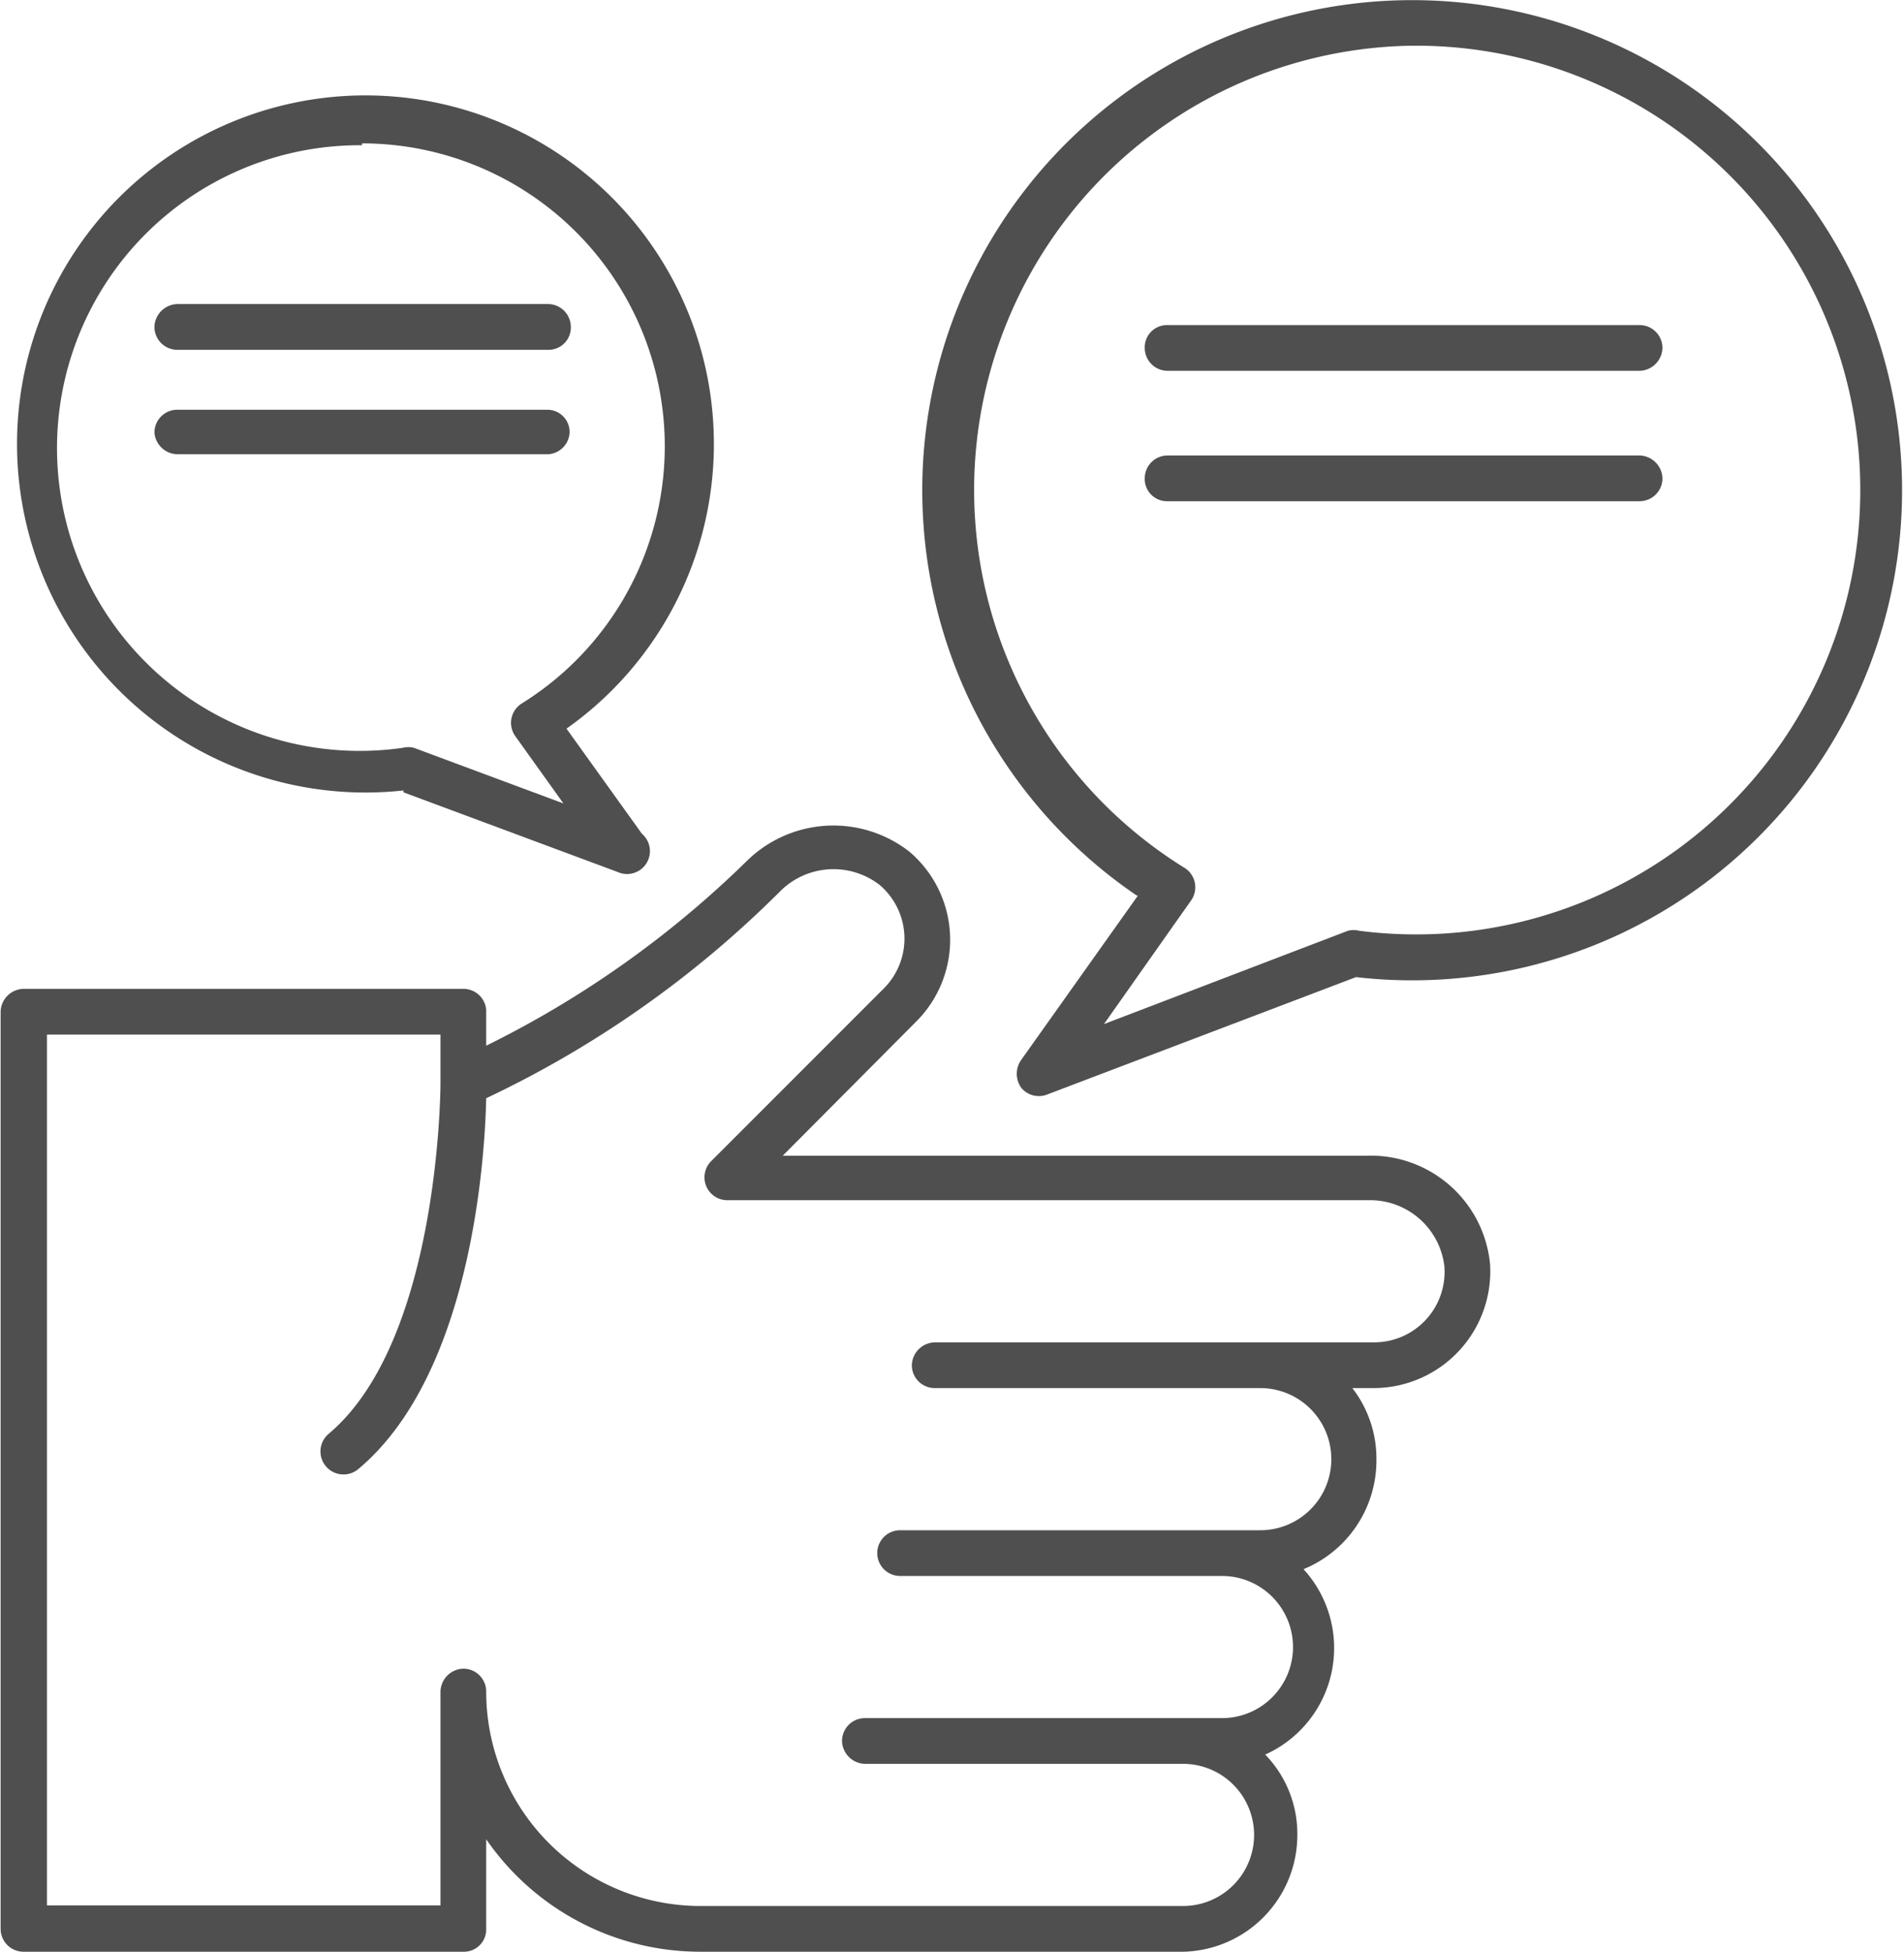 <svg xmlns="http://www.w3.org/2000/svg" viewBox="0 0 30.82 31.58"><defs><style>.cls-1{fill:#4f4f4f;}</style></defs><title>Asset 5</title><g id="Layer_2" data-name="Layer 2"><g id="Layer_1-2" data-name="Layer 1"><path class="cls-1" d="M6.53,12.82,10,14.11a.37.37,0,0,0,.39-.62l-1.22-1.7a5.64,5.64,0,1,0-2.64,1ZM5.86,2.32a4.9,4.9,0,0,1,2.59,9.06.37.37,0,0,0-.11.53L9.12,13l-2.42-.9a.37.37,0,0,0-.18,0,4.9,4.9,0,1,1-.66-9.75Z"/><path class="cls-1" d="M22.28,23.61a1.86,1.86,0,0,0-.39-1.15h.35a1.89,1.89,0,0,0,1.88-2,1.94,1.94,0,0,0-2-1.76H12.67l2.15-2.16a1.87,1.87,0,0,0-.1-2.76,2,2,0,0,0-2.62.14,16.35,16.35,0,0,1-4.23,3v-.58A.37.37,0,0,0,7.5,16H.38a.38.38,0,0,0-.37.37s0,1.46,0,14.84a.37.37,0,0,0,.37.37H7.5a.36.36,0,0,0,.37-.37V29.76a4.21,4.21,0,0,0,3.47,1.82h7.82A1.89,1.89,0,0,0,21,29.69a1.84,1.84,0,0,0-.52-1.3,1.89,1.89,0,0,0,.62-3A1.9,1.9,0,0,0,22.28,23.61ZM20.4,24.76H14.57a.37.37,0,0,0,0,.74h5.21a1.15,1.15,0,0,1,0,2.3H14a.37.37,0,0,0-.37.37.38.38,0,0,0,.37.37h5.15a1.15,1.15,0,0,1,0,2.3H11.34a3.47,3.47,0,0,1-3.47-3.46A.37.37,0,0,0,7.5,27a.38.38,0,0,0-.37.37v3.46H.76V16.74H7.13v.79h0s0,4.15-1.81,5.67a.37.37,0,1,0,.48.57c1.84-1.54,2.05-5.06,2.07-6a17,17,0,0,0,4.75-3.34,1.22,1.22,0,0,1,1.62-.11A1.14,1.14,0,0,1,14.3,16l-2.79,2.79a.37.37,0,0,0,.26.63H22.15a1.21,1.21,0,0,1,1.23,1.07,1.14,1.14,0,0,1-1.14,1.23H15.13a.38.38,0,0,0-.37.37.37.37,0,0,0,.37.37H20.4a1.15,1.15,0,0,1,0,2.3Z"/><path class="cls-1" d="M18.42,14.49l-1.89,2.66a.39.39,0,0,0,0,.45.37.37,0,0,0,.42.11l5-1.9a7.93,7.93,0,1,0-3.55-1.32ZM22.83.74A7.19,7.19,0,1,1,22,15.06a.37.37,0,0,0-.18,0l-3.95,1.51,1.41-2a.37.37,0,0,0-.11-.53A7.19,7.19,0,0,1,22.83.74Z"/><path class="cls-1" d="M18.9,6h7.64a.38.38,0,0,0,.37-.37.37.37,0,0,0-.37-.37H18.9a.36.36,0,0,0-.37.37A.37.37,0,0,0,18.9,6Z"/><path class="cls-1" d="M18.9,8.11h7.64a.37.37,0,0,0,.37-.37.38.38,0,0,0-.37-.37H18.9a.37.37,0,0,0-.37.37A.36.36,0,0,0,18.9,8.11Z"/><path class="cls-1" d="M2.87,5.66h6a.36.36,0,0,0,.37-.37.37.37,0,0,0-.37-.37h-6a.38.38,0,0,0-.37.37A.37.37,0,0,0,2.87,5.66Z"/><path class="cls-1" d="M2.87,7.35h6A.37.37,0,0,0,9.22,7a.36.36,0,0,0-.37-.37h-6A.37.37,0,0,0,2.5,7,.38.38,0,0,0,2.87,7.35Z"/></g></g></svg>